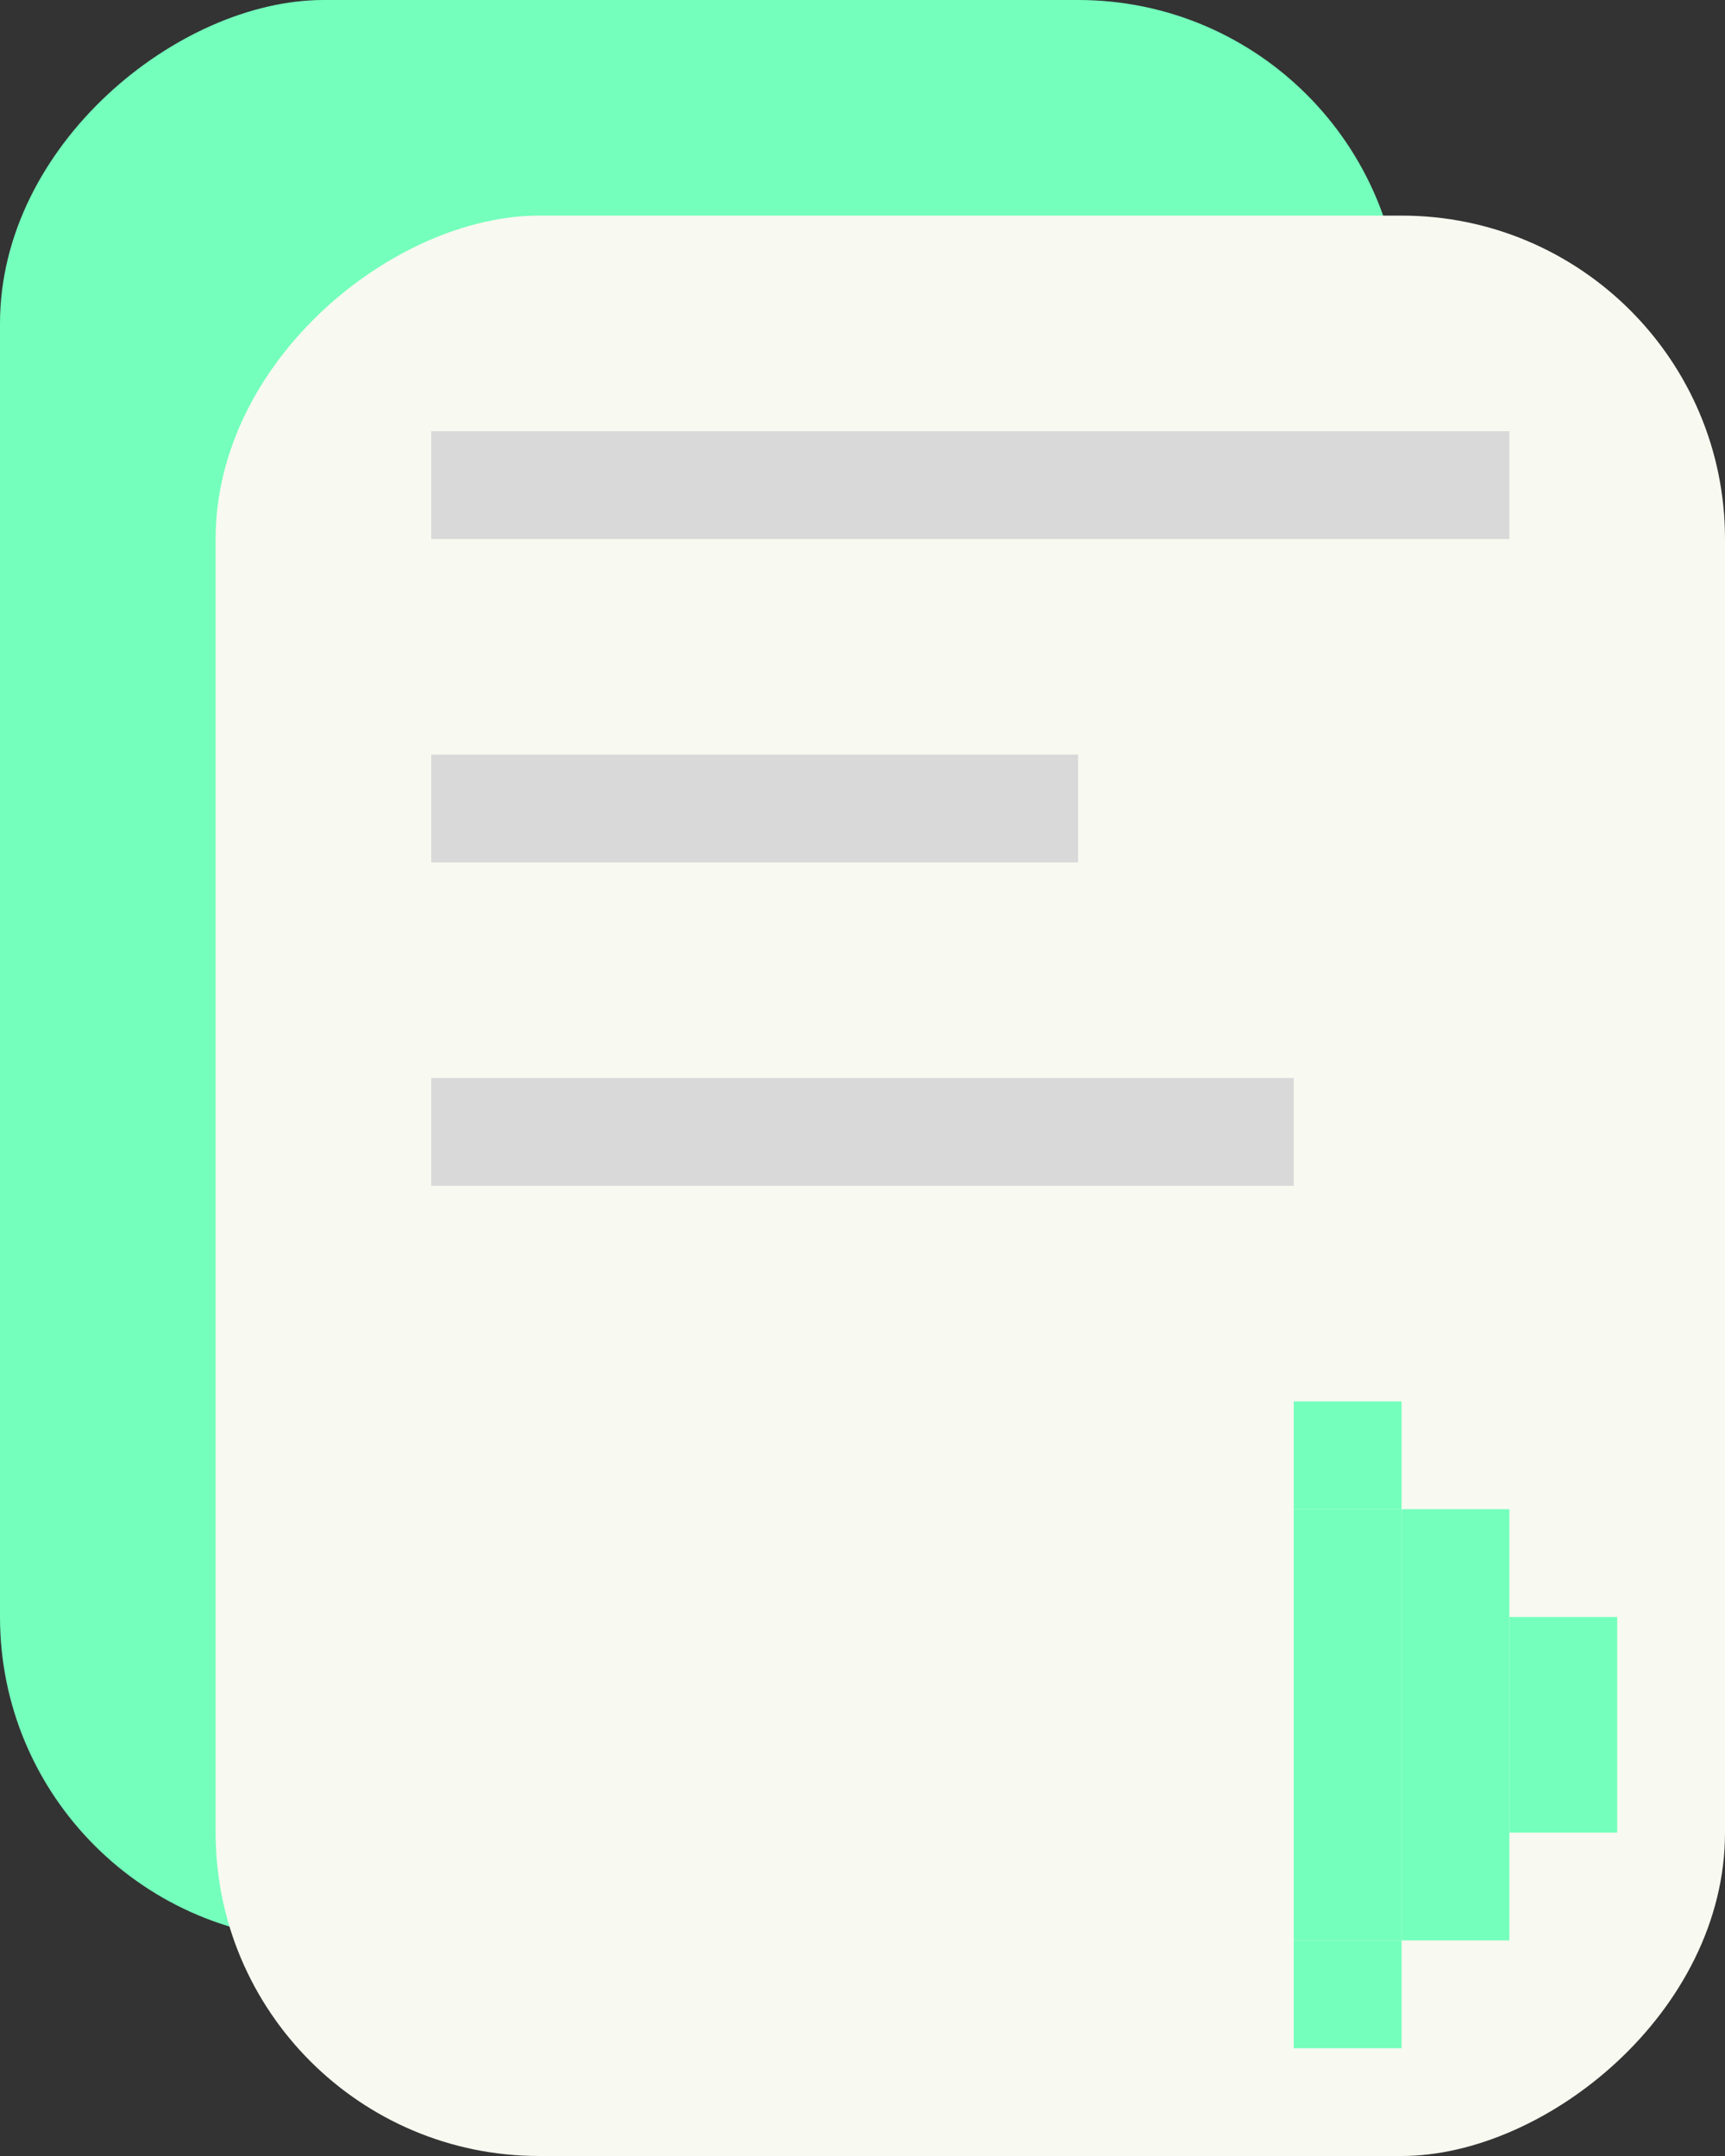 <svg width="16" height="20" viewBox="0 0 16 20" fill="none" xmlns="http://www.w3.org/2000/svg">
<rect x="0" y="0" width="16" height="20" fill="#333333" stroke="none"/>
<rect x="13" width="18" height="13" rx="3" transform="rotate(90 13 0)" fill="#74FFBC"/>
<rect x="16" y="2" width="18" height="14" rx="3" transform="rotate(90 16 2)" fill="#F8F9F0"/>
<rect x="4" y="4" width="10" height="1" fill="#D9D9D9"/>
<rect x="4" y="7" width="6" height="1" fill="#D9D9D9"/>
<rect x="4" y="10" width="8" height="1" fill="#D9D9D9"/>
<rect x="14" y="14" width="4" height="1" transform="rotate(90 14 14)" fill="#74FFBC"/>
<rect x="13" y="14" width="4" height="1" transform="rotate(90 13 14)" fill="#74FFBC"/>
<rect x="13" y="13" width="1" height="1" transform="rotate(90 13 13)" fill="#74FFBC"/>
<rect x="13" y="18" width="1" height="1" transform="rotate(90 13 18)" fill="#74FFBC"/>
<rect x="15" y="15" width="2" height="1" transform="rotate(90 15 15)" fill="#74FFBC"/>
</svg>
